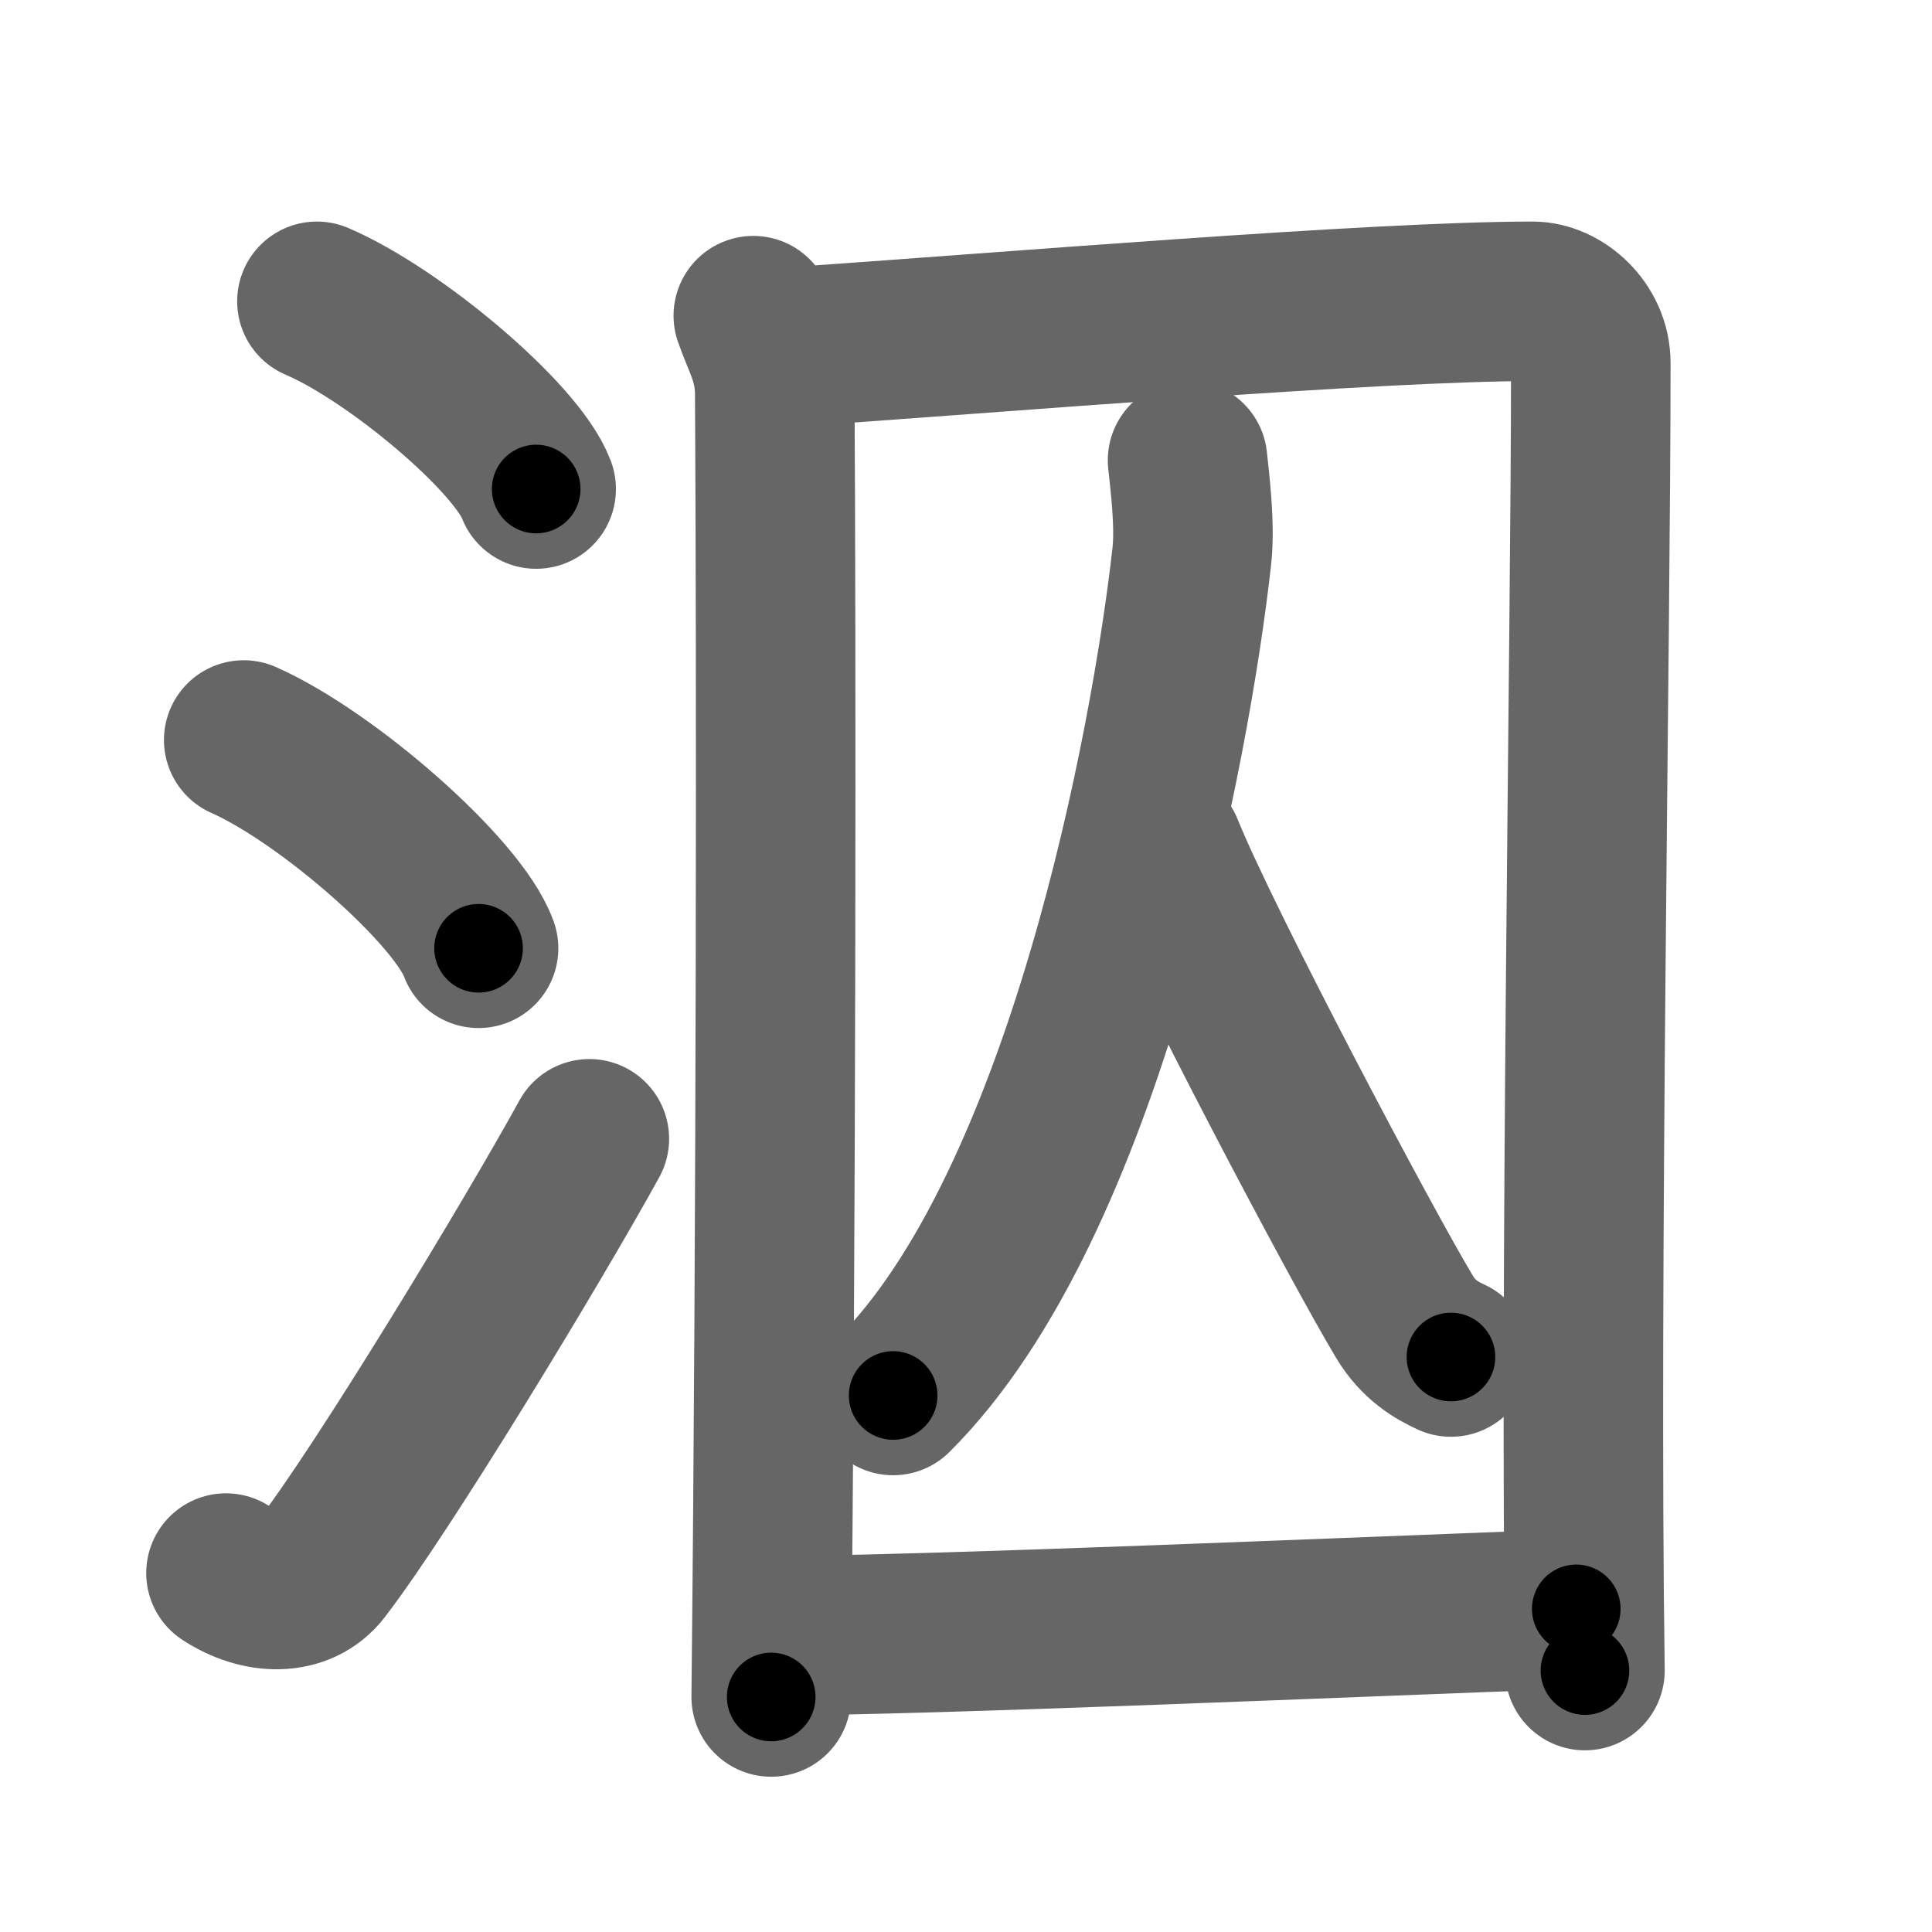 <svg xmlns="http://www.w3.org/2000/svg" width="109" height="109" viewBox="0 0 109 109" id="6cc5"><g fill="none" stroke="#666" stroke-width="9" stroke-linecap="round" stroke-linejoin="round"><g><g><path d="M17.88,17c4.37,1.87,11.27,7.68,12.37,10.59" /><path d="M13.75,41.75C18.43,43.82,25.83,50.28,27,53.5" /><path d="M12.75,88.75c1.9,1.25,4.18,1.3,5.38-0.24C21.61,84,30.09,70,33.25,64.25" /></g><g><g><path d="M42.5,17.81c0.49,1.43,1.2,2.5,1.21,4.39c0.09,14.23,0.09,46.38-0.2,73.54" /><path d="M43.76,19.64C56.75,18.75,77.5,17,86.47,17c1.55,0,3.28,1.5,3.28,3.48c0,15.7-0.65,51.59-0.33,73.77" /></g><g><path d="M67,25.97c0.12,1.15,0.44,3.64,0.24,5.41c-1.16,10.43-6,36.57-16.85,47.35" /><path d="M65.65,47.9c2.12,5.28,11.26,22.54,13.6,26.41c0.79,1.31,1.81,1.88,2.61,2.25" /></g><g><path d="M43.63,92.28c8.51,0,33.55-1.09,45.3-1.51" /></g></g></g></g><g fill="none" stroke="#000" stroke-width="5" stroke-linecap="round" stroke-linejoin="round"><g><g><path d="M17.88,17c4.37,1.87,11.27,7.68,12.37,10.59" stroke-dasharray="16.519" stroke-dashoffset="16.519"><animate attributeName="stroke-dashoffset" values="16.519;16.519;0" dur="0.165s" fill="freeze" begin="0s;6cc5.click" /></path><path d="M13.75,41.75C18.43,43.82,25.83,50.28,27,53.5" stroke-dasharray="17.967" stroke-dashoffset="17.967"><animate attributeName="stroke-dashoffset" values="17.967" fill="freeze" begin="6cc5.click" /><animate attributeName="stroke-dashoffset" values="17.967;17.967;0" keyTimes="0;0.478;1" dur="0.345s" fill="freeze" begin="0s;6cc5.click" /></path><path d="M12.75,88.75c1.9,1.25,4.18,1.3,5.38-0.24C21.61,84,30.09,70,33.25,64.25" stroke-dasharray="34.529" stroke-dashoffset="34.529"><animate attributeName="stroke-dashoffset" values="34.529" fill="freeze" begin="6cc5.click" /><animate attributeName="stroke-dashoffset" values="34.529;34.529;0" keyTimes="0;0.5;1" dur="0.69s" fill="freeze" begin="0s;6cc5.click" /></path></g><g><g><path d="M42.5,17.81c0.49,1.43,1.2,2.5,1.21,4.39c0.09,14.23,0.09,46.38-0.2,73.54" stroke-dasharray="78.129" stroke-dashoffset="78.129"><animate attributeName="stroke-dashoffset" values="78.129" fill="freeze" begin="6cc5.click" /><animate attributeName="stroke-dashoffset" values="78.129;78.129;0" keyTimes="0;0.54;1" dur="1.277s" fill="freeze" begin="0s;6cc5.click" /></path><path d="M43.76,19.64C56.75,18.75,77.5,17,86.47,17c1.55,0,3.28,1.5,3.28,3.48c0,15.7-0.65,51.59-0.33,73.77" stroke-dasharray="121.837" stroke-dashoffset="121.837"><animate attributeName="stroke-dashoffset" values="121.837" fill="freeze" begin="6cc5.click" /><animate attributeName="stroke-dashoffset" values="121.837;121.837;0" keyTimes="0;0.582;1" dur="2.193s" fill="freeze" begin="0s;6cc5.click" /></path></g><g><path d="M67,25.97c0.12,1.15,0.44,3.64,0.24,5.41c-1.16,10.43-6,36.57-16.85,47.35" stroke-dasharray="56.421" stroke-dashoffset="56.421"><animate attributeName="stroke-dashoffset" values="56.421" fill="freeze" begin="6cc5.click" /><animate attributeName="stroke-dashoffset" values="56.421;56.421;0" keyTimes="0;0.795;1" dur="2.757s" fill="freeze" begin="0s;6cc5.click" /></path><path d="M65.65,47.9c2.12,5.28,11.26,22.54,13.6,26.41c0.79,1.31,1.81,1.88,2.61,2.25" stroke-dasharray="33.222" stroke-dashoffset="33.222"><animate attributeName="stroke-dashoffset" values="33.222" fill="freeze" begin="6cc5.click" /><animate attributeName="stroke-dashoffset" values="33.222;33.222;0" keyTimes="0;0.893;1" dur="3.089s" fill="freeze" begin="0s;6cc5.click" /></path></g><g><path d="M43.63,92.28c8.51,0,33.55-1.09,45.3-1.51" stroke-dasharray="45.328" stroke-dashoffset="45.328"><animate attributeName="stroke-dashoffset" values="45.328" fill="freeze" begin="6cc5.click" /><animate attributeName="stroke-dashoffset" values="45.328;45.328;0" keyTimes="0;0.872;1" dur="3.542s" fill="freeze" begin="0s;6cc5.click" /></path></g></g></g></g></svg>